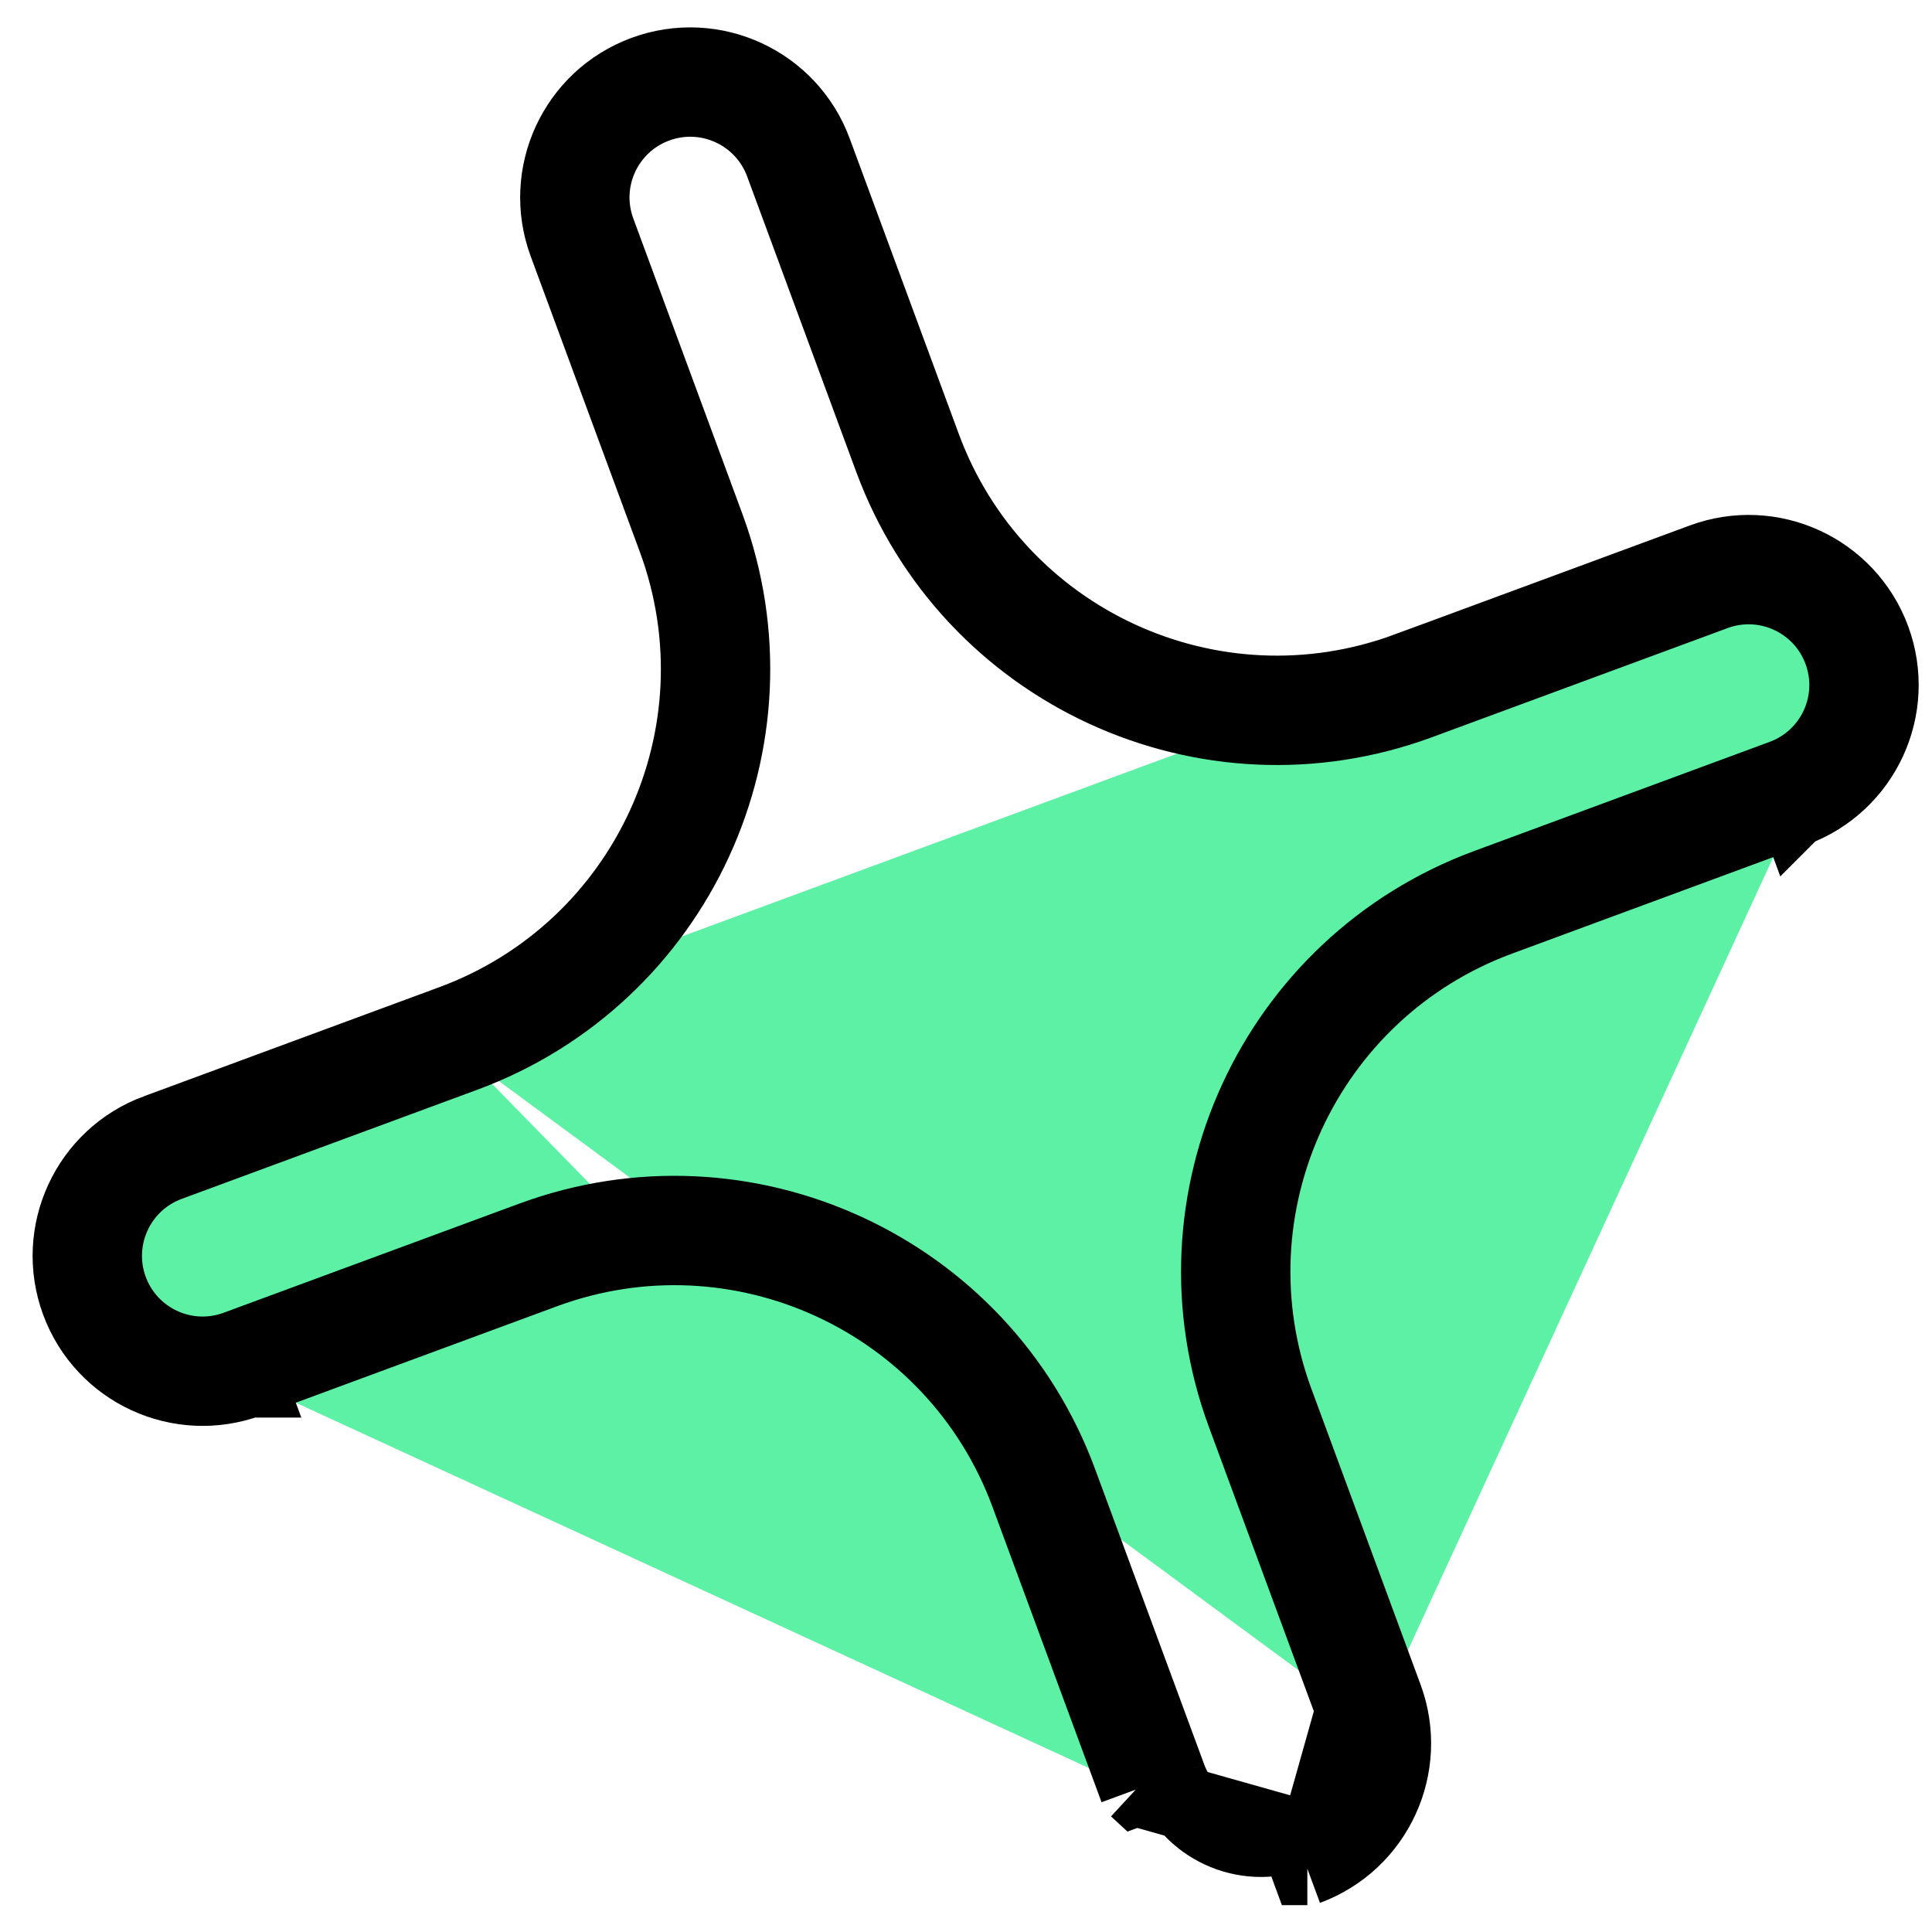 <svg width="53" height="53" viewBox="0 0 53 53" fill="none" xmlns="http://www.w3.org/2000/svg">
<path d="M49.237 22.229C51.137 21.528 52.108 19.421 51.407 17.522L51.407 17.522C50.705 15.623 48.599 14.652 46.7 15.354M49.237 22.229L48.892 21.291L49.238 22.228L49.237 22.229ZM49.237 22.229L41.136 25.221L41.136 25.221C35.798 27.192 33.069 33.116 35.04 38.454L35.04 38.454L38.031 46.556M38.031 46.556L37.093 46.903M38.031 46.556C38.733 48.455 37.763 50.562 35.864 51.263M38.031 46.556L38.031 46.557L37.093 46.903M37.093 46.903L34.102 38.8C31.94 32.944 34.934 26.445 40.789 24.283L48.892 21.29C50.273 20.781 50.979 19.249 50.469 17.869C49.959 16.488 48.427 15.782 47.047 16.292L38.943 19.284C33.088 21.446 26.588 18.452 24.426 12.596L21.434 4.493C20.924 3.113 19.392 2.407 18.012 2.917C16.631 3.427 15.925 4.959 16.435 6.339L19.427 14.442C21.589 20.298 18.595 26.797 12.74 28.959M37.093 46.903L35.864 51.263M12.74 28.959L12.393 28.021L12.393 28.021M12.74 28.959L12.393 28.021M12.74 28.959L4.637 31.951C3.256 32.462 2.551 33.993 3.06 35.375C3.57 36.755 5.102 37.461 6.483 36.95L14.586 33.959C20.441 31.796 26.941 34.79 29.103 40.646L32.096 48.748M12.393 28.021C17.731 26.05 20.46 20.126 18.489 14.789L15.497 6.686C14.796 4.787 15.767 2.68 17.665 1.979C19.564 1.278 21.671 2.248 22.372 4.147L25.364 12.25C27.335 17.587 33.259 20.316 38.597 18.346L38.918 19.214L38.597 18.346L46.7 15.354M12.393 28.021L4.291 31.013L4.29 31.013C2.392 31.715 1.422 33.821 2.122 35.721L2.122 35.721C2.823 37.619 4.931 38.59 6.83 37.888M46.7 15.354L47.047 16.292L46.7 15.354L46.7 15.354ZM6.83 37.888L14.932 34.897L14.932 34.897C20.27 32.925 26.194 35.654 28.165 40.992L28.165 40.992L31.157 49.094M6.83 37.888L6.829 37.888L6.483 36.95L6.83 37.888ZM32.096 48.748L31.157 49.094M32.096 48.748C32.605 50.13 34.136 50.835 35.517 50.324M32.096 48.748L31.158 49.095L31.157 49.094M31.157 49.094L35.517 50.324M35.864 51.263C35.863 51.263 35.863 51.263 35.863 51.263L35.517 50.324M35.864 51.263C35.864 51.262 35.864 51.262 35.864 51.262L35.517 50.324" fill="#5CF1A4" stroke="black" stroke-width="2"/>
</svg>
